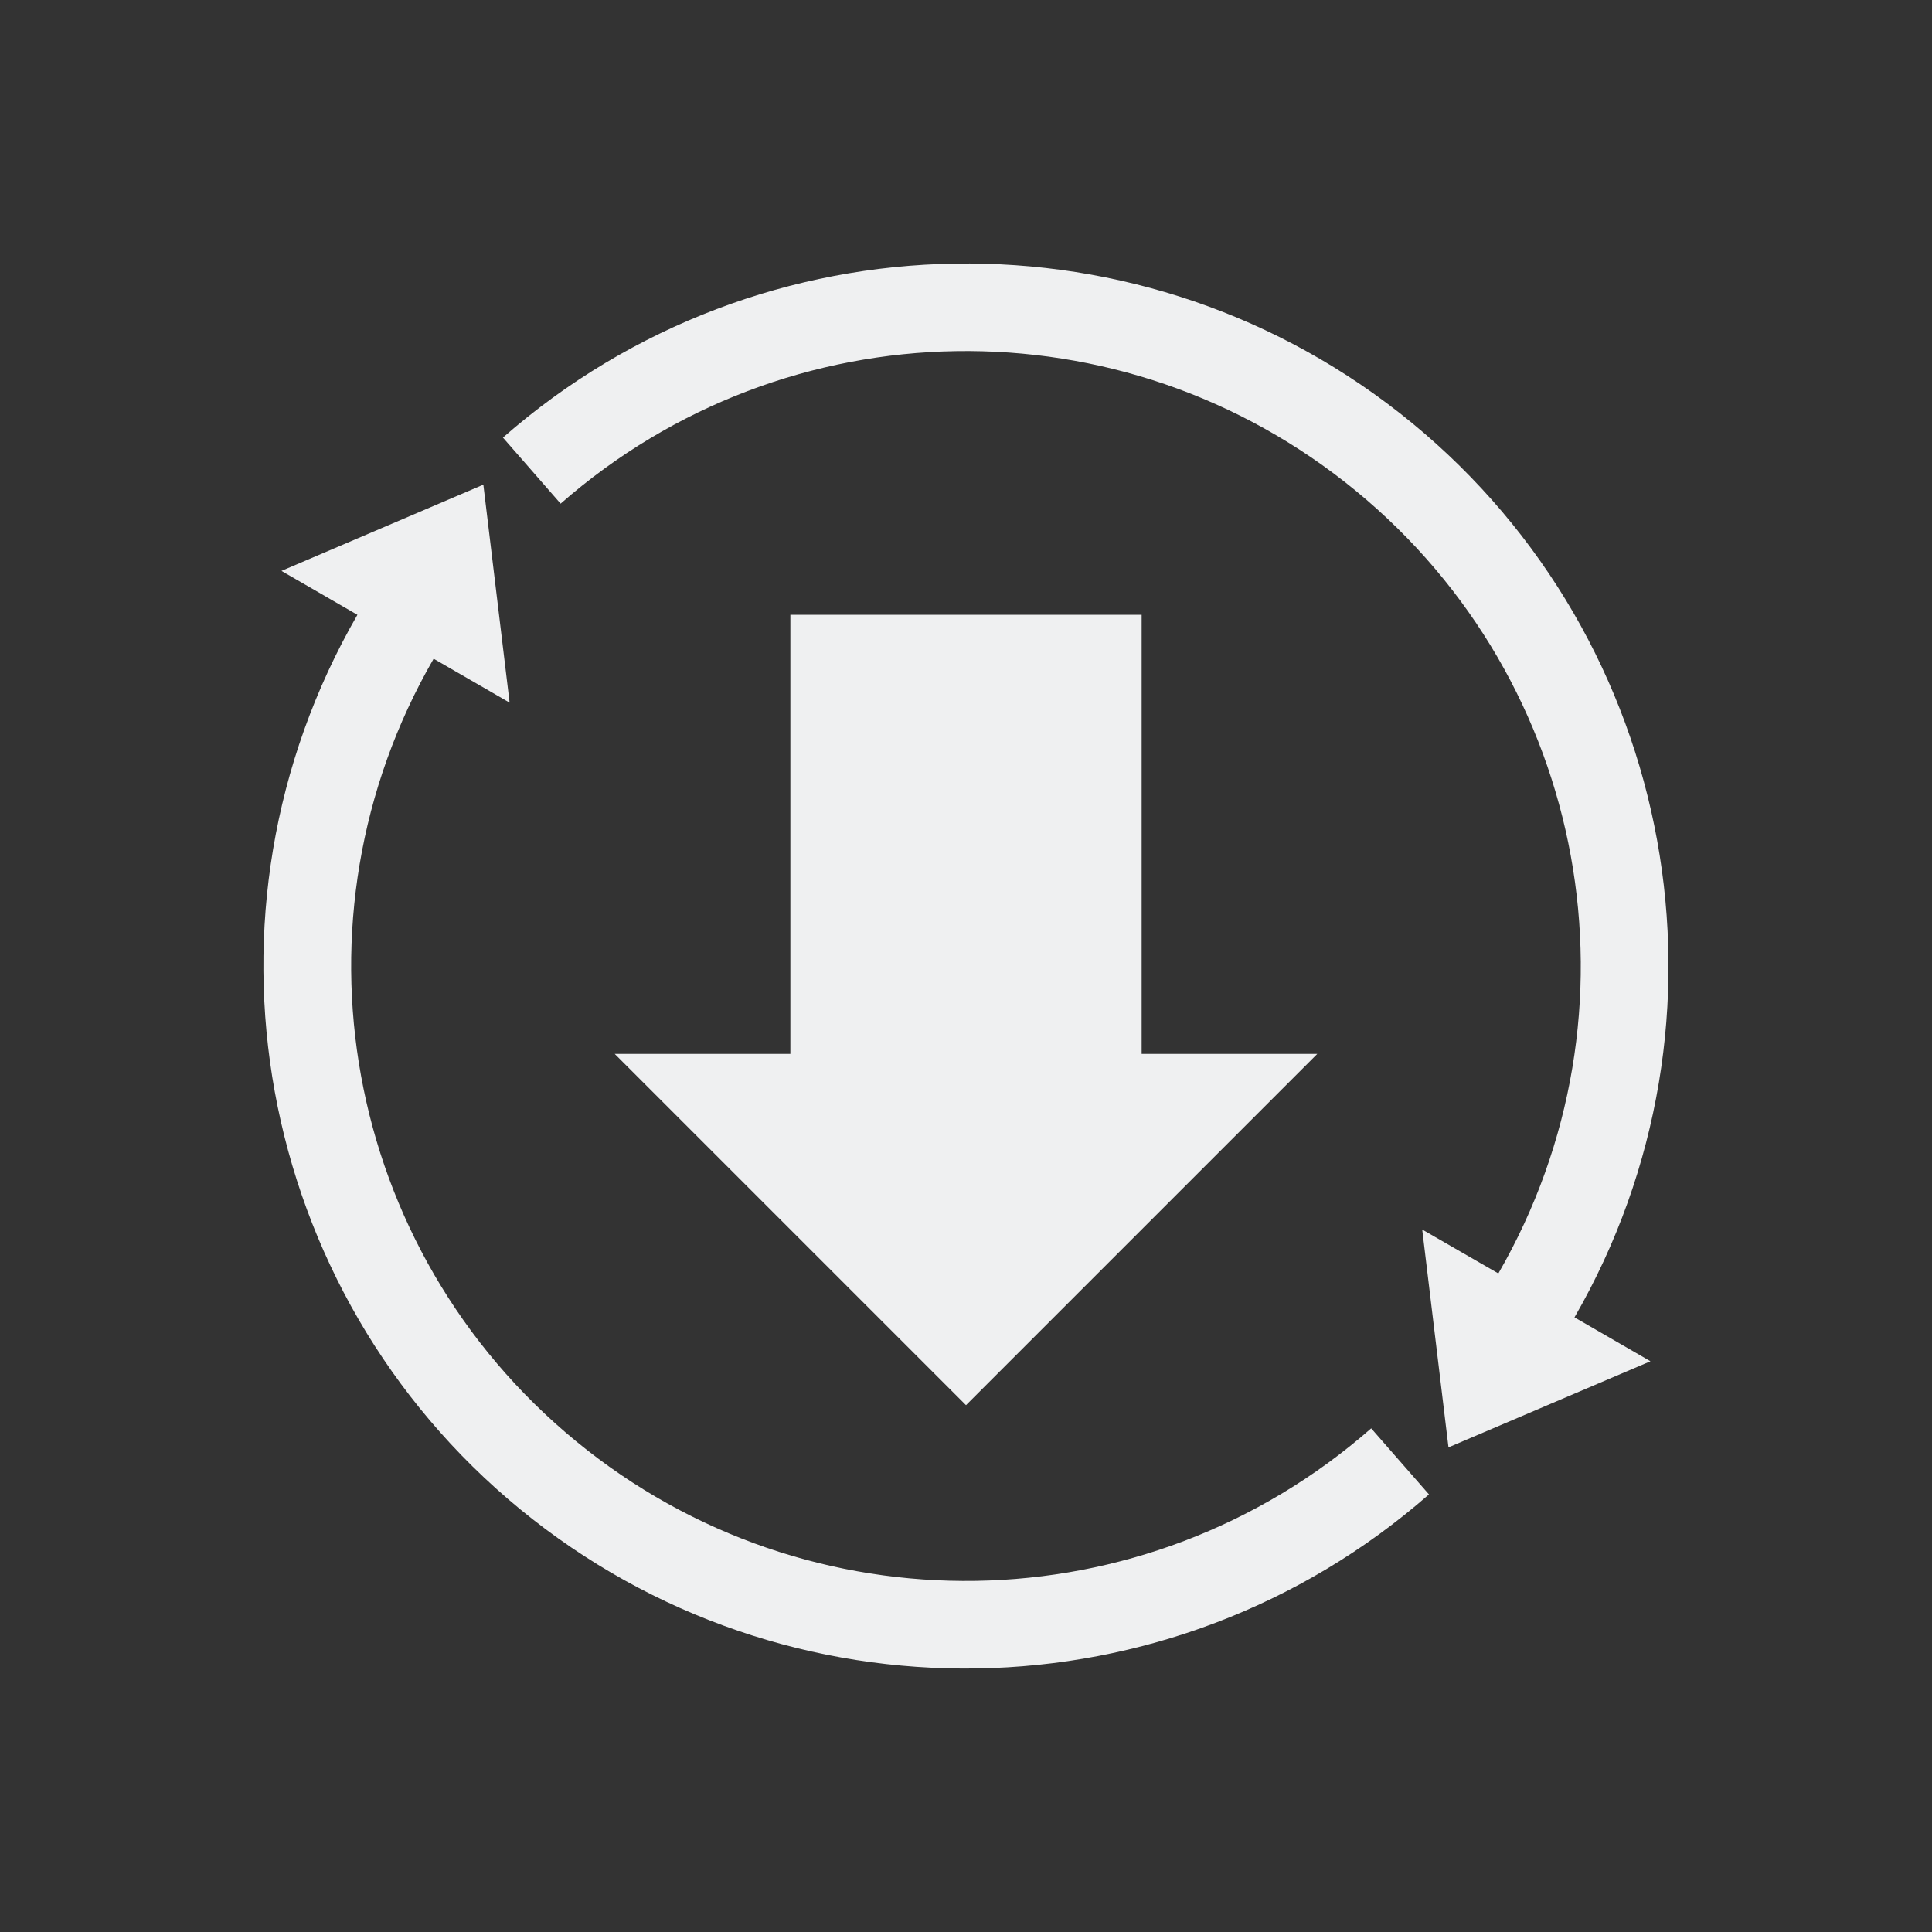 <svg xmlns="http://www.w3.org/2000/svg" viewBox="0 0 22 22">
  <rect x="0" y="0" width="22" height="22" fill="#333333" stroke="none"/>
  <defs id="defs3051">
    <style type="text/css" id="current-color-scheme">
      .ColorScheme-Text {
        color:#eff0f1;
      }
      </style>
  </defs>
      <path
         style="opacity:1;fill:currentColor;fill-opacity:1;stroke:none"
         d="M 11.127,18.999 C 9.285,19.029 7.434,18.426 5.922,17.185 2.899,14.703 2.115,10.389 4.07,7.001 l -0.865,-0.5 2.299,-0.982 0.299,2.482 -0.865,-0.5 c -1.714,2.97 -1.029,6.734 1.621,8.91 2.65,2.176 6.476,2.114 9.055,-0.146 l 0.658,0.752 c -1.471,1.289 -3.303,1.952 -5.145,1.982 z m 5.367,-2.518 -0.299,-2.48 0.867,0.5 c 1.714,-2.97 1.027,-6.736 -1.623,-8.912 -2.65,-2.176 -6.476,-2.114 -9.055,0.146 L 5.727,4.983 c 2.941,-2.578 7.326,-2.65 10.35,-0.168 3.023,2.482 3.807,6.798 1.852,10.186 l 0.865,0.5 -2.299,0.98 z M 11,16.001 l -4,-4 2,0 0,-5 4,0 0,5 2,0 -4,4 z"
         class="ColorScheme-Text" />
</svg>
